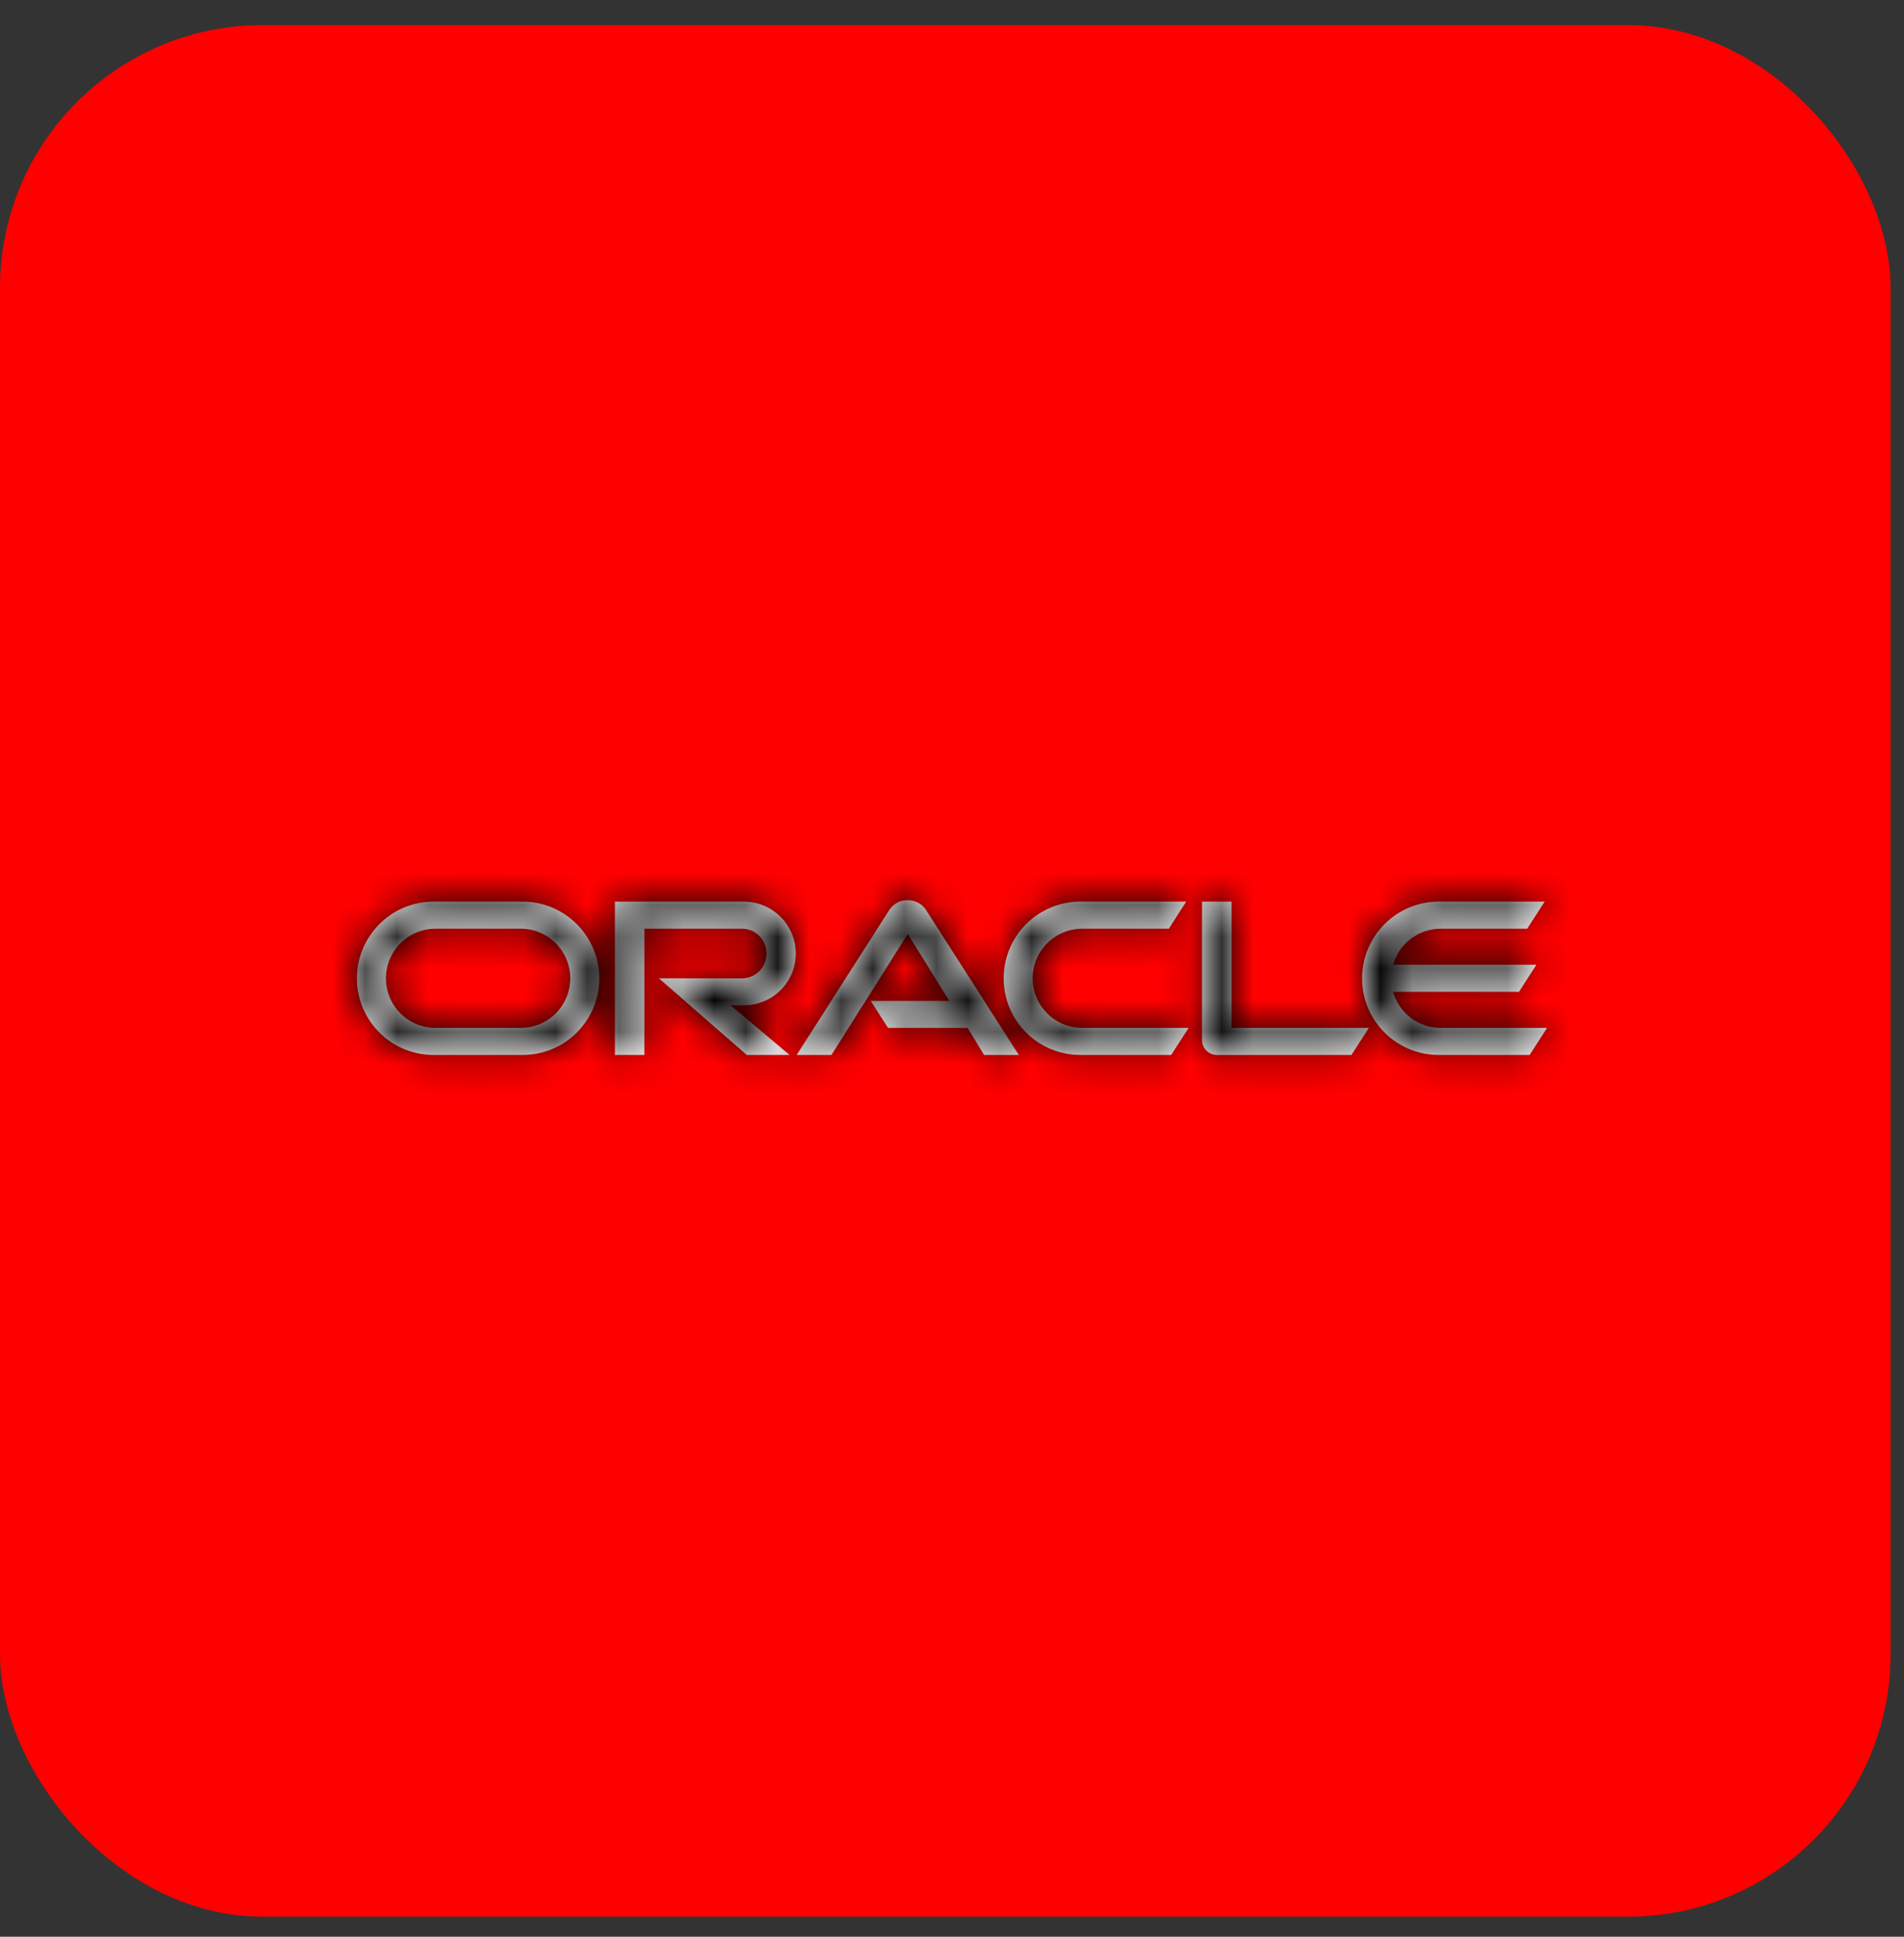<svg width="60" height="61" viewBox="0 0 60 61" fill="none" xmlns="http://www.w3.org/2000/svg">
<rect x="0" y="0" width="60" height="61" fill="#333333" stroke="none"/>
<rect y="0.79" width="59.578" height="59.578" rx="8.275" fill="#FF0000"/>
<mask id="path-2-inside-1_1_192" fill="white">
<path d="M27.438 31.524H29.916L28.606 29.415L26.201 33.227H25.106L28.032 28.649C28.096 28.556 28.182 28.48 28.282 28.429C28.382 28.377 28.493 28.351 28.606 28.352C28.833 28.352 29.045 28.46 29.168 28.641L32.105 33.227H31.01L30.494 32.375H27.985L27.438 31.524ZM38.807 32.375V28.398H37.879V32.765C37.879 32.884 37.925 33 38.014 33.089C38.102 33.177 38.222 33.227 38.353 33.227H42.588L43.136 32.375H38.807ZM23.442 31.663C24.343 31.663 25.076 30.934 25.076 30.032C25.076 29.131 24.344 28.398 23.442 28.398H19.378V33.227H20.307V29.25H23.38C23.812 29.25 24.158 29.601 24.158 30.032C24.158 30.464 23.811 30.814 23.38 30.814L20.762 30.811L23.534 33.227H24.883L23.018 31.662L23.442 31.663ZM13.663 33.227C12.33 33.227 11.248 32.148 11.248 30.814C11.248 29.481 12.33 28.398 13.663 28.398H16.47C17.803 28.398 18.884 29.481 18.884 30.814C18.884 32.148 17.803 33.227 16.47 33.227H13.663ZM16.407 32.375C16.612 32.376 16.816 32.335 17.005 32.257C17.195 32.179 17.367 32.064 17.512 31.919C17.658 31.774 17.773 31.602 17.852 31.412C17.93 31.223 17.971 31.02 17.971 30.814C17.971 30.609 17.93 30.406 17.852 30.216C17.773 30.026 17.658 29.854 17.513 29.708C17.368 29.563 17.196 29.448 17.006 29.369C16.816 29.29 16.613 29.25 16.407 29.25H13.725C13.31 29.25 12.912 29.415 12.619 29.708C12.326 30.002 12.162 30.4 12.162 30.814C12.162 31.02 12.203 31.223 12.281 31.412C12.36 31.602 12.475 31.774 12.62 31.919C12.765 32.064 12.938 32.179 13.127 32.257C13.317 32.335 13.52 32.375 13.725 32.375H16.407ZM34.044 33.227C32.711 33.227 31.628 32.148 31.628 30.814C31.628 29.481 32.711 28.398 34.044 28.398H37.378L36.834 29.25H34.106C33.691 29.25 33.293 29.415 32.999 29.708C32.706 30.002 32.541 30.399 32.541 30.814C32.541 31.678 33.242 32.375 34.106 32.375H37.455L36.908 33.227H34.044ZM45.401 32.375C45.061 32.375 44.73 32.264 44.459 32.059C44.188 31.854 43.991 31.566 43.898 31.238H47.868L48.415 30.387H43.898C43.992 30.059 44.189 29.772 44.46 29.567C44.731 29.361 45.062 29.25 45.401 29.25H48.126L48.677 28.398H45.34C44.006 28.398 42.923 29.481 42.923 30.814C42.923 32.148 44.006 33.227 45.34 33.227H48.203L48.751 32.375H45.401Z"/>
</mask>
<path d="M27.438 31.524H29.916L28.606 29.415L26.201 33.227H25.106L28.032 28.649C28.096 28.556 28.182 28.48 28.282 28.429C28.382 28.377 28.493 28.351 28.606 28.352C28.833 28.352 29.045 28.46 29.168 28.641L32.105 33.227H31.01L30.494 32.375H27.985L27.438 31.524ZM38.807 32.375V28.398H37.879V32.765C37.879 32.884 37.925 33 38.014 33.089C38.102 33.177 38.222 33.227 38.353 33.227H42.588L43.136 32.375H38.807ZM23.442 31.663C24.343 31.663 25.076 30.934 25.076 30.032C25.076 29.131 24.344 28.398 23.442 28.398H19.378V33.227H20.307V29.25H23.38C23.812 29.25 24.158 29.601 24.158 30.032C24.158 30.464 23.811 30.814 23.38 30.814L20.762 30.811L23.534 33.227H24.883L23.018 31.662L23.442 31.663ZM13.663 33.227C12.33 33.227 11.248 32.148 11.248 30.814C11.248 29.481 12.33 28.398 13.663 28.398H16.47C17.803 28.398 18.884 29.481 18.884 30.814C18.884 32.148 17.803 33.227 16.47 33.227H13.663ZM16.407 32.375C16.612 32.376 16.816 32.335 17.005 32.257C17.195 32.179 17.367 32.064 17.512 31.919C17.658 31.774 17.773 31.602 17.852 31.412C17.93 31.223 17.971 31.02 17.971 30.814C17.971 30.609 17.93 30.406 17.852 30.216C17.773 30.026 17.658 29.854 17.513 29.708C17.368 29.563 17.196 29.448 17.006 29.369C16.816 29.29 16.613 29.25 16.407 29.25H13.725C13.31 29.25 12.912 29.415 12.619 29.708C12.326 30.002 12.162 30.4 12.162 30.814C12.162 31.02 12.203 31.223 12.281 31.412C12.36 31.602 12.475 31.774 12.62 31.919C12.765 32.064 12.938 32.179 13.127 32.257C13.317 32.335 13.52 32.375 13.725 32.375H16.407ZM34.044 33.227C32.711 33.227 31.628 32.148 31.628 30.814C31.628 29.481 32.711 28.398 34.044 28.398H37.378L36.834 29.25H34.106C33.691 29.25 33.293 29.415 32.999 29.708C32.706 30.002 32.541 30.399 32.541 30.814C32.541 31.678 33.242 32.375 34.106 32.375H37.455L36.908 33.227H34.044ZM45.401 32.375C45.061 32.375 44.73 32.264 44.459 32.059C44.188 31.854 43.991 31.566 43.898 31.238H47.868L48.415 30.387H43.898C43.992 30.059 44.189 29.772 44.46 29.567C44.731 29.361 45.062 29.25 45.401 29.25H48.126L48.677 28.398H45.34C44.006 28.398 42.923 29.481 42.923 30.814C42.923 32.148 44.006 33.227 45.34 33.227H48.203L48.751 32.375H45.401Z" fill="white"/>
<path d="M27.438 31.524V28.524H21.947L24.914 33.145L27.438 31.524ZM29.916 31.524V34.524H35.313L32.464 29.94L29.916 31.524ZM28.606 29.415L31.154 27.832L28.625 23.763L26.069 27.815L28.606 29.415ZM26.201 33.227V36.227H27.855L28.738 34.828L26.201 33.227ZM25.106 33.227L22.578 31.612L19.63 36.227H25.106V33.227ZM28.032 28.649L25.566 26.939L25.534 26.986L25.504 27.033L28.032 28.649ZM28.606 28.352L28.574 31.352L28.59 31.352H28.606V28.352ZM29.168 28.641L31.695 27.023L31.673 26.988L31.649 26.954L29.168 28.641ZM32.105 33.227V36.227H37.588L34.631 31.609L32.105 33.227ZM31.01 33.227L28.445 34.782L29.32 36.227H31.01V33.227ZM30.494 32.375L33.06 30.82L32.184 29.375H30.494V32.375ZM27.985 32.375L25.461 33.996L26.346 35.375H27.985V32.375ZM38.807 32.375H35.807V35.375H38.807V32.375ZM38.807 28.398H41.807V25.398H38.807V28.398ZM37.879 28.398V25.398H34.879V28.398H37.879ZM42.588 33.227V36.227H44.227L45.112 34.849L42.588 33.227ZM43.136 32.375L45.66 33.997L48.63 29.375H43.136V32.375ZM23.442 31.663L23.439 34.663H23.442V31.663ZM19.378 28.398V25.398H16.378V28.398H19.378ZM19.378 33.227H16.378V36.227H19.378V33.227ZM20.307 33.227V36.227H23.307V33.227H20.307ZM20.307 29.25V26.25H17.307V29.25H20.307ZM23.38 30.814L23.375 33.814H23.38V30.814ZM20.762 30.811L20.766 27.811L12.74 27.799L18.79 33.072L20.762 30.811ZM23.534 33.227L21.563 35.489L22.41 36.227H23.534V33.227ZM24.883 33.227V36.227H33.128L26.811 30.929L24.883 33.227ZM23.018 31.662L23.02 28.662L14.767 28.656L21.09 33.961L23.018 31.662ZM16.407 32.375L16.412 29.375H16.407V32.375ZM17.971 30.814L14.971 30.813L14.971 30.814L17.971 30.814ZM16.407 29.25L16.408 26.25H16.407V29.25ZM13.725 29.25V26.25L13.723 26.25L13.725 29.25ZM12.162 30.814L15.162 30.814L15.162 30.813L12.162 30.814ZM13.725 32.375V29.375L13.722 29.375L13.725 32.375ZM37.378 28.398L39.906 30.013L42.853 25.398H37.378V28.398ZM36.834 29.25V32.249H38.478L39.362 30.864L36.834 29.25ZM34.106 29.25V26.25L34.104 26.25L34.106 29.25ZM32.541 30.814L29.541 30.812V30.814H32.541ZM37.455 32.375L39.979 33.996L42.947 29.375H37.455V32.375ZM36.908 33.227V36.227H38.546L39.432 34.848L36.908 33.227ZM45.401 32.375V29.375L45.4 29.375L45.401 32.375ZM43.898 31.238V28.238H39.935L41.011 32.053L43.898 31.238ZM47.868 31.238V34.238H49.506L50.392 32.86L47.868 31.238ZM48.415 30.387L50.939 32.008L53.908 27.387H48.415V30.387ZM43.898 30.387L41.013 29.565L39.925 33.387H43.898V30.387ZM45.401 29.25V26.25L45.396 26.25L45.401 29.25ZM48.126 29.25V32.249H49.758L50.645 30.88L48.126 29.25ZM48.677 28.398L51.196 30.028L54.193 25.398H48.677V28.398ZM48.203 33.227V36.227H49.842L50.727 34.849L48.203 33.227ZM48.751 32.375L51.275 33.997L54.245 29.375H48.751V32.375ZM27.438 34.524H29.916V28.524H27.438V34.524ZM32.464 29.94L31.154 27.832L26.058 30.999L27.368 33.107L32.464 29.94ZM26.069 27.815L23.664 31.626L28.738 34.828L31.143 31.016L26.069 27.815ZM26.201 30.227H25.106V36.227H26.201V30.227ZM27.634 34.842L30.56 30.264L25.504 27.033L22.578 31.612L27.634 34.842ZM30.497 30.358C30.282 30.668 29.994 30.921 29.659 31.094L26.904 25.764C26.369 26.04 25.91 26.444 25.566 26.939L30.497 30.358ZM29.659 31.094C29.324 31.267 28.951 31.356 28.574 31.352L28.637 25.352C28.035 25.346 27.44 25.487 26.904 25.764L29.659 31.094ZM28.606 31.352C27.901 31.352 27.156 31.017 26.687 30.328L31.649 26.954C30.934 25.902 29.766 25.352 28.606 25.352V31.352ZM26.642 30.259L29.578 34.845L34.631 31.609L31.695 27.023L26.642 30.259ZM32.105 30.227H31.01V36.227H32.105V30.227ZM33.576 31.672L33.06 30.82L27.928 33.93L28.445 34.782L33.576 31.672ZM30.494 29.375H27.985V35.375H30.494V29.375ZM30.51 30.754L29.963 29.903L24.914 33.145L25.461 33.996L30.51 30.754ZM41.807 32.375V28.398H35.807V32.375H41.807ZM38.807 25.398H37.879V31.398H38.807V25.398ZM34.879 28.398V32.765H40.879V28.398H34.879ZM34.879 32.765C34.879 33.674 35.237 34.555 35.892 35.21L40.135 30.967C40.613 31.445 40.879 32.094 40.879 32.765H34.879ZM35.892 35.21C36.552 35.87 37.439 36.227 38.353 36.227V30.227C39.005 30.227 39.652 30.485 40.135 30.967L35.892 35.21ZM38.353 36.227H42.588V30.227H38.353V36.227ZM45.112 34.849L45.66 33.997L40.612 30.753L40.065 31.605L45.112 34.849ZM43.136 29.375H38.807V35.375H43.136V29.375ZM23.442 34.663C25.99 34.663 28.076 32.601 28.076 30.032H22.076C22.076 29.267 22.697 28.663 23.442 28.663V34.663ZM28.076 30.032C28.076 27.474 26.001 25.398 23.442 25.398V31.398C22.686 31.398 22.076 30.787 22.076 30.032H28.076ZM23.442 25.398H19.378V31.398H23.442V25.398ZM16.378 28.398V33.227H22.378V28.398H16.378ZM19.378 36.227H20.307V30.227H19.378V36.227ZM23.307 33.227V29.25H17.307V33.227H23.307ZM20.307 32.25H23.38V26.25H20.307V32.25ZM23.38 32.25C22.135 32.25 21.158 31.237 21.158 30.032H27.158C27.158 27.964 25.489 26.25 23.38 26.25V32.25ZM21.158 30.032C21.158 28.826 22.135 27.814 23.38 27.814V33.814C25.488 33.814 27.158 32.101 27.158 30.032H21.158ZM23.384 27.814L20.766 27.811L20.757 33.811L23.375 33.814L23.384 27.814ZM18.79 33.072L21.563 35.489L25.505 30.966L22.733 28.549L18.79 33.072ZM23.534 36.227H24.883V30.227H23.534V36.227ZM26.811 30.929L24.946 29.364L21.09 33.961L22.955 35.526L26.811 30.929ZM23.016 34.662L23.439 34.663L23.444 28.663L23.02 28.662L23.016 34.662ZM13.663 30.227C13.983 30.227 14.248 30.487 14.248 30.814H8.248C8.248 33.809 10.678 36.227 13.663 36.227V30.227ZM14.248 30.814C14.248 31.136 13.989 31.398 13.663 31.398V25.398C10.671 25.398 8.248 27.826 8.248 30.814H14.248ZM13.663 31.398H16.47V25.398H13.663V31.398ZM16.47 31.398C16.143 31.398 15.884 31.135 15.884 30.814H21.884C21.884 27.827 19.463 25.398 16.47 25.398V31.398ZM15.884 30.814C15.884 30.488 16.15 30.227 16.47 30.227V36.227C19.457 36.227 21.884 33.808 21.884 30.814H15.884ZM16.47 30.227H13.663V36.227H16.47V30.227ZM16.403 35.375C17.002 35.376 17.596 35.259 18.15 35.03L15.861 29.484C16.035 29.412 16.223 29.375 16.412 29.375L16.403 35.375ZM18.15 35.03C18.704 34.801 19.208 34.466 19.632 34.042L15.393 29.796C15.527 29.662 15.686 29.556 15.861 29.484L18.15 35.03ZM19.632 34.042C20.056 33.618 20.393 33.115 20.623 32.562L15.081 30.263C15.153 30.088 15.259 29.929 15.393 29.796L19.632 34.042ZM20.623 32.562C20.852 32.008 20.971 31.415 20.971 30.815L14.971 30.814C14.971 30.625 15.008 30.438 15.081 30.263L20.623 32.562ZM20.971 30.816C20.971 30.217 20.853 29.623 20.624 29.069L15.08 31.362C15.008 31.188 14.971 31.001 14.971 30.813L20.971 30.816ZM20.624 29.069C20.395 28.515 20.059 28.012 19.636 27.588L15.391 31.828C15.258 31.695 15.152 31.537 15.08 31.362L20.624 29.069ZM19.636 27.588C19.212 27.164 18.709 26.827 18.155 26.598L15.857 32.14C15.682 32.068 15.524 31.962 15.391 31.828L19.636 27.588ZM18.155 26.598C17.601 26.368 17.008 26.25 16.408 26.25L16.406 32.249C16.218 32.249 16.031 32.212 15.857 32.14L18.155 26.598ZM16.407 26.25H13.725V32.249H16.407V26.25ZM13.723 26.25C12.512 26.25 11.352 26.732 10.497 27.588L14.742 31.828C14.473 32.098 14.108 32.249 13.727 32.249L13.723 26.25ZM10.497 27.588C9.641 28.445 9.161 29.606 9.162 30.816L15.162 30.813C15.162 31.194 15.011 31.559 14.742 31.828L10.497 27.588ZM9.162 30.815C9.162 31.414 9.28 32.008 9.51 32.561L15.052 30.263C15.125 30.438 15.162 30.625 15.162 30.814L9.162 30.815ZM9.51 32.561C9.74 33.115 10.076 33.618 10.5 34.041L14.74 29.796C14.874 29.93 14.98 30.088 15.052 30.263L9.51 32.561ZM10.5 34.041C10.924 34.465 11.428 34.801 11.982 35.03L14.273 29.484C14.447 29.556 14.606 29.662 14.74 29.796L10.5 34.041ZM11.982 35.03C12.535 35.258 13.129 35.376 13.728 35.375L13.722 29.375C13.911 29.375 14.098 29.412 14.273 29.484L11.982 35.03ZM13.725 35.375H16.407V29.375H13.725V35.375ZM34.044 30.227C34.361 30.227 34.628 30.485 34.628 30.814H28.628C28.628 33.811 31.06 36.227 34.044 36.227V30.227ZM34.628 30.814C34.628 31.137 34.368 31.398 34.044 31.398V25.398C31.053 25.398 28.628 27.824 28.628 30.814H34.628ZM34.044 31.398H37.378V25.398H34.044V31.398ZM34.849 26.783L34.306 27.635L39.362 30.864L39.906 30.013L34.849 26.783ZM36.834 26.25H34.106V32.249H36.834V26.25ZM34.104 26.25C32.894 26.25 31.734 26.731 30.878 27.587L35.12 31.83C34.852 32.098 34.487 32.249 34.108 32.249L34.104 26.25ZM30.878 27.587C30.023 28.442 29.541 29.602 29.541 30.812L35.541 30.817C35.54 31.197 35.389 31.561 35.12 31.83L30.878 27.587ZM29.541 30.814C29.541 33.345 31.596 35.375 34.106 35.375V29.375C34.888 29.375 35.541 30.01 35.541 30.814H29.541ZM34.106 35.375H37.455V29.375H34.106V35.375ZM34.931 30.754L34.383 31.606L39.432 34.848L39.979 33.996L34.931 30.754ZM36.908 30.227H34.044V36.227H36.908V30.227ZM45.4 29.375C45.714 29.375 46.019 29.477 46.269 29.667L42.649 34.452C43.442 35.051 44.409 35.376 45.403 35.375L45.4 29.375ZM46.269 29.667C46.519 29.856 46.7 30.122 46.786 30.423L41.011 32.053C41.281 33.01 41.856 33.852 42.649 34.452L46.269 29.667ZM43.898 34.238H47.868V28.238H43.898V34.238ZM50.392 32.86L50.939 32.008L45.891 28.765L45.344 29.617L50.392 32.86ZM48.415 27.387H43.898V33.387H48.415V27.387ZM46.784 31.208C46.699 31.508 46.518 31.771 46.27 31.959L42.65 27.174C41.859 27.772 41.285 28.611 41.013 29.565L46.784 31.208ZM46.27 31.959C46.021 32.147 45.718 32.249 45.407 32.249L45.396 26.25C44.404 26.251 43.441 26.576 42.65 27.174L46.27 31.959ZM45.401 32.249H48.126V26.25H45.401V32.249ZM50.645 30.88L51.196 30.028L46.159 26.768L45.608 27.619L50.645 30.88ZM48.677 25.398H45.34V31.398H48.677V25.398ZM45.34 25.398C42.349 25.398 39.923 27.825 39.923 30.814H45.923C45.923 31.137 45.664 31.398 45.34 31.398V25.398ZM39.923 30.814C39.923 33.81 42.355 36.227 45.34 36.227V30.227C45.657 30.227 45.923 30.485 45.923 30.814H39.923ZM45.34 36.227H48.203V30.227H45.34V36.227ZM50.727 34.849L51.275 33.997L46.227 30.753L45.68 31.605L50.727 34.849ZM48.751 29.375H45.401V35.375H48.751V29.375Z" fill="black" mask="url(#path-2-inside-1_1_192)"/>
</svg>
